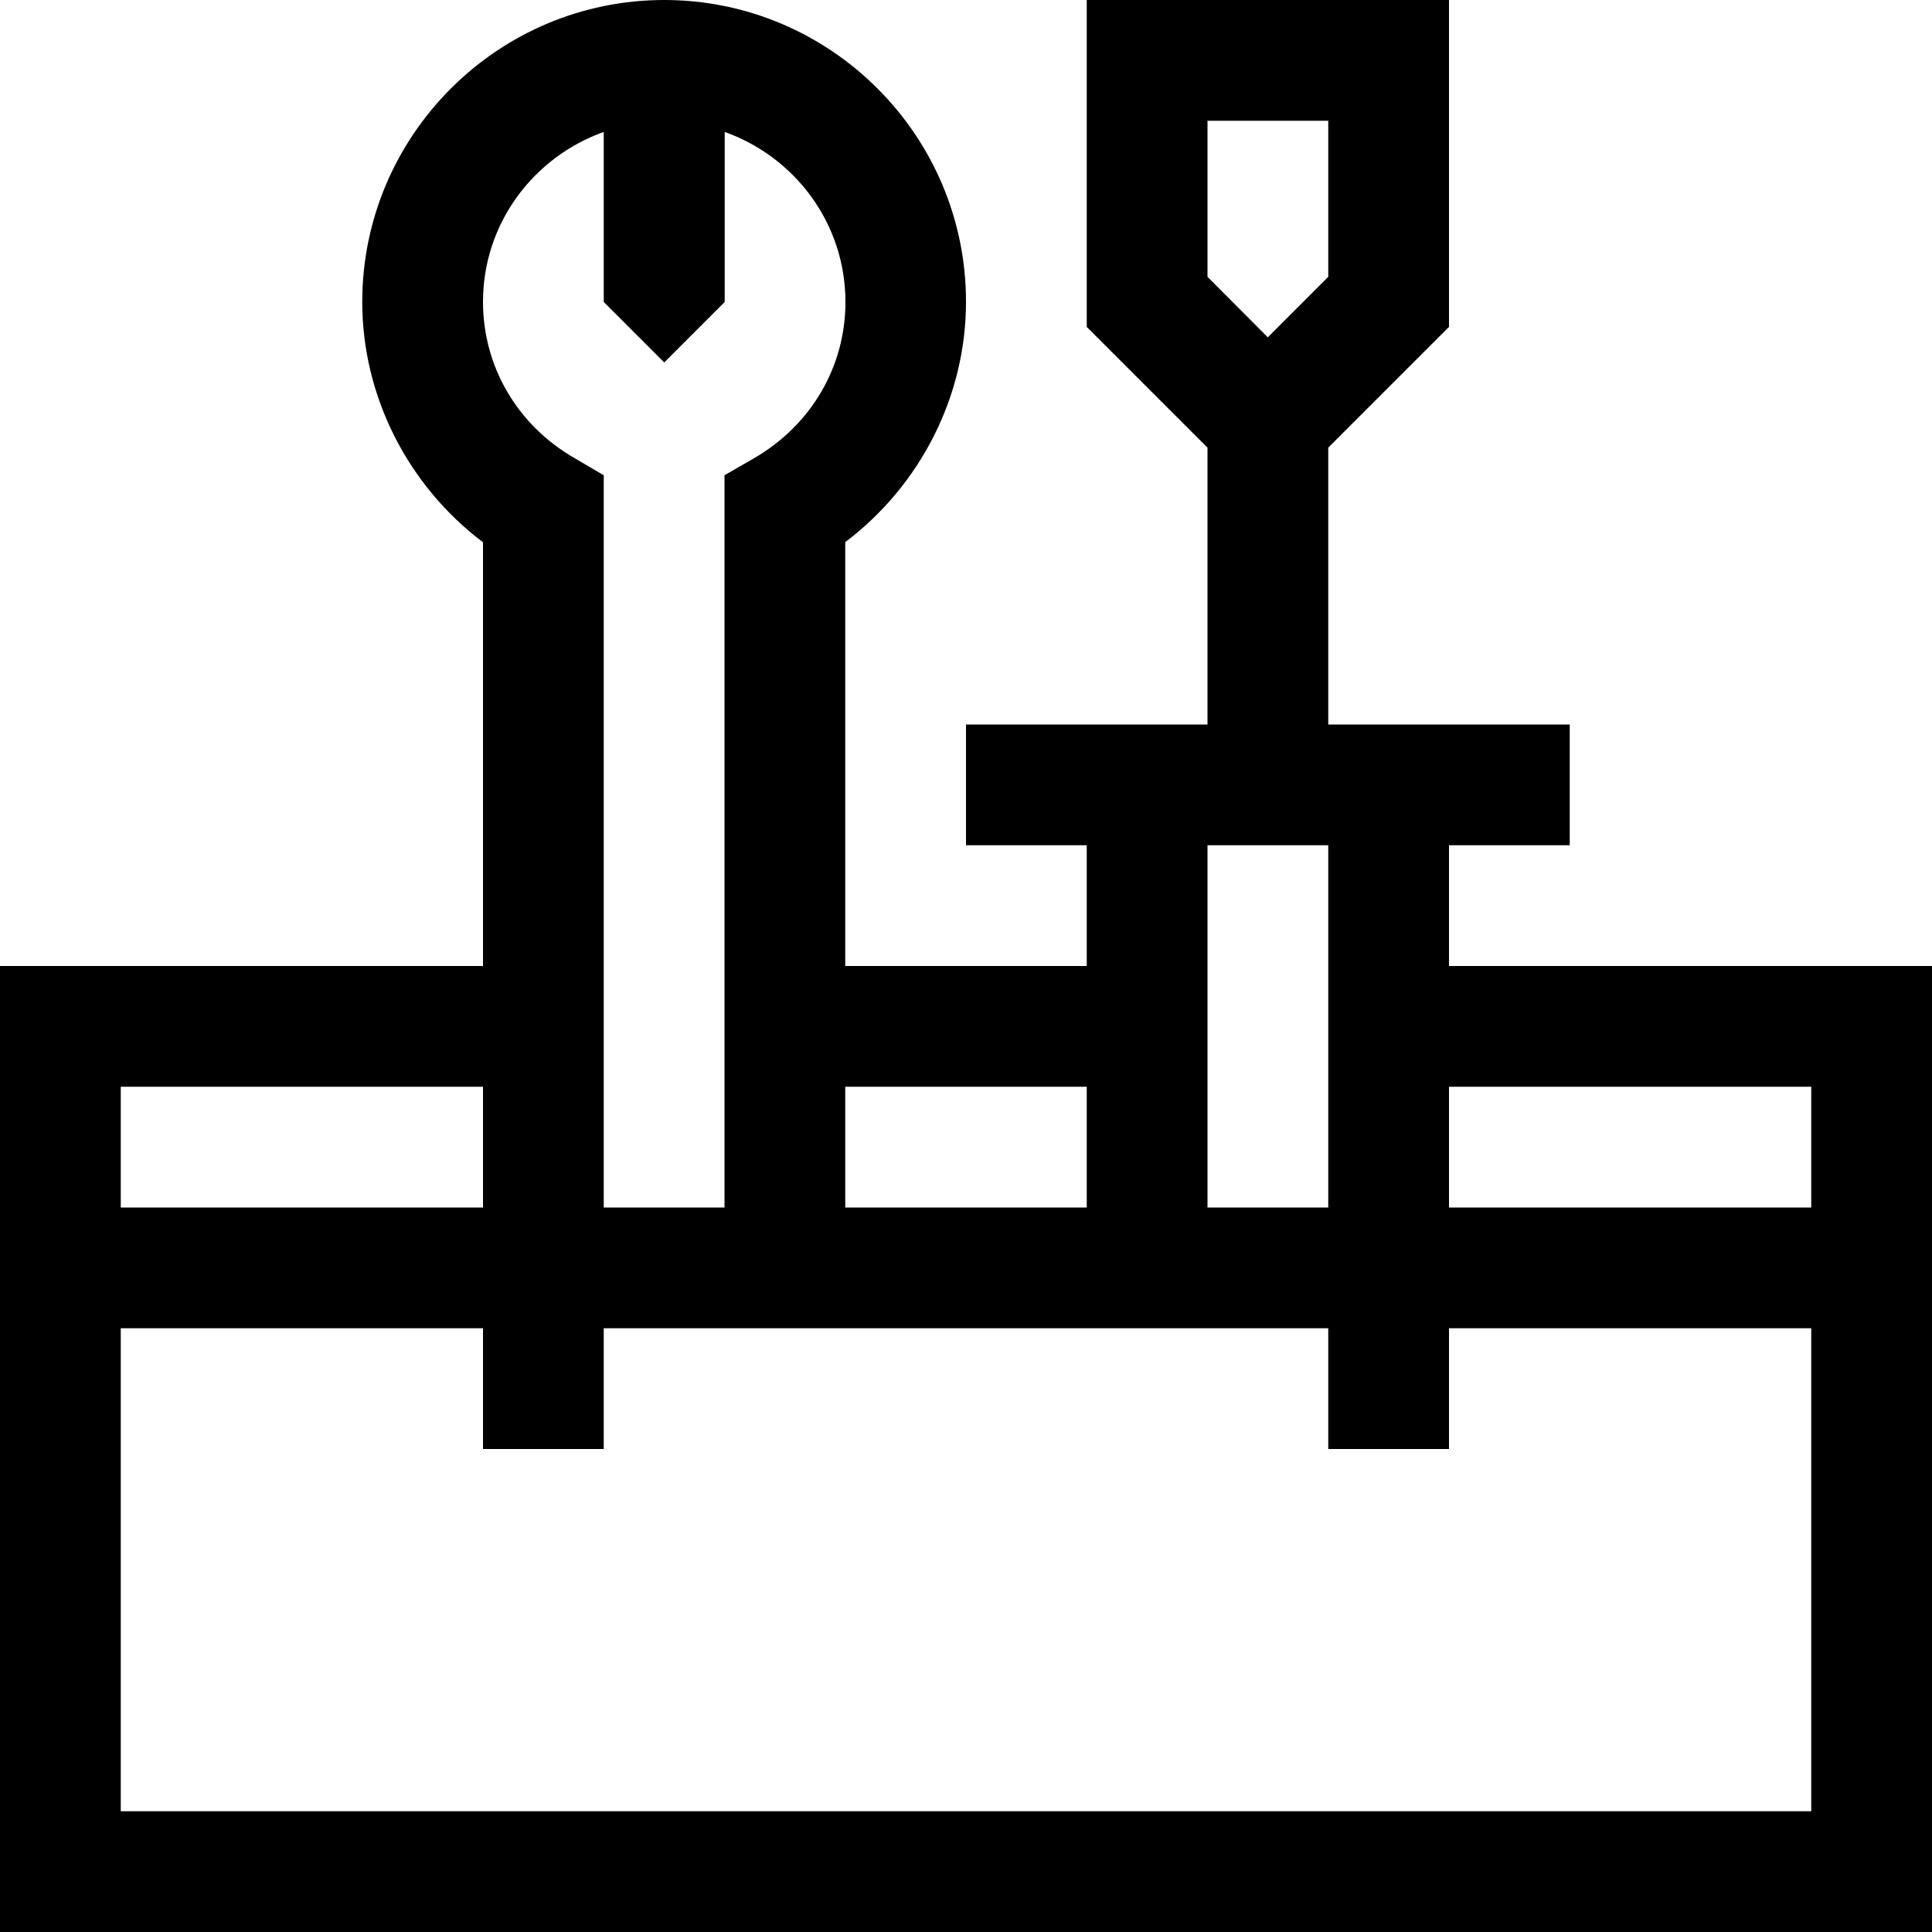 <svg xmlns="http://www.w3.org/2000/svg" viewBox="0 0 1000 1000" enable-background="new 0 0 1000 1000"><path d="M750 500v-62.5h62.5v-62.5h-125v-143.3l62.5-62.5v-169.2h-187.5v169.2l62.5 62.5v143.3h-125v62.5h62.5v62.5h-125v-219.4c38.9-29.4 62.5-75.5 62.5-124.4 0-86.1-70.1-156.2-156.2-156.2s-156.3 70.1-156.3 156.3c0 48.8 23.6 95 62.5 124.4v219.3h-250v500h1000v-500h-250zm-125-437.5h62.5v80.8l-31.3 31.3-31.2-31.3v-80.8zm0 375h62.5v187.5h-62.5v-187.5zm-62.5 125v62.5h-125v-62.5h125zm-250-494.2v88l31.3 31.3 31.3-31.3v-88c36.3 12.9 62.5 47.3 62.5 88 0 33.4-17.6 63.5-47 80.7l-15.6 9v379h-62.5v-379l-15.5-9.1c-29.4-17.1-47-47.3-47-80.7 0-40.6 26.2-75 62.5-87.9zm-250 494.2h187.5v62.5h-187.5v-62.5zm875 375h-875v-250h187.5v62.5h62.5v-62.5h375v62.5h62.5v-62.5h187.5v250zm0-312.5h-187.5v-62.5h187.5v62.5z"/></svg>